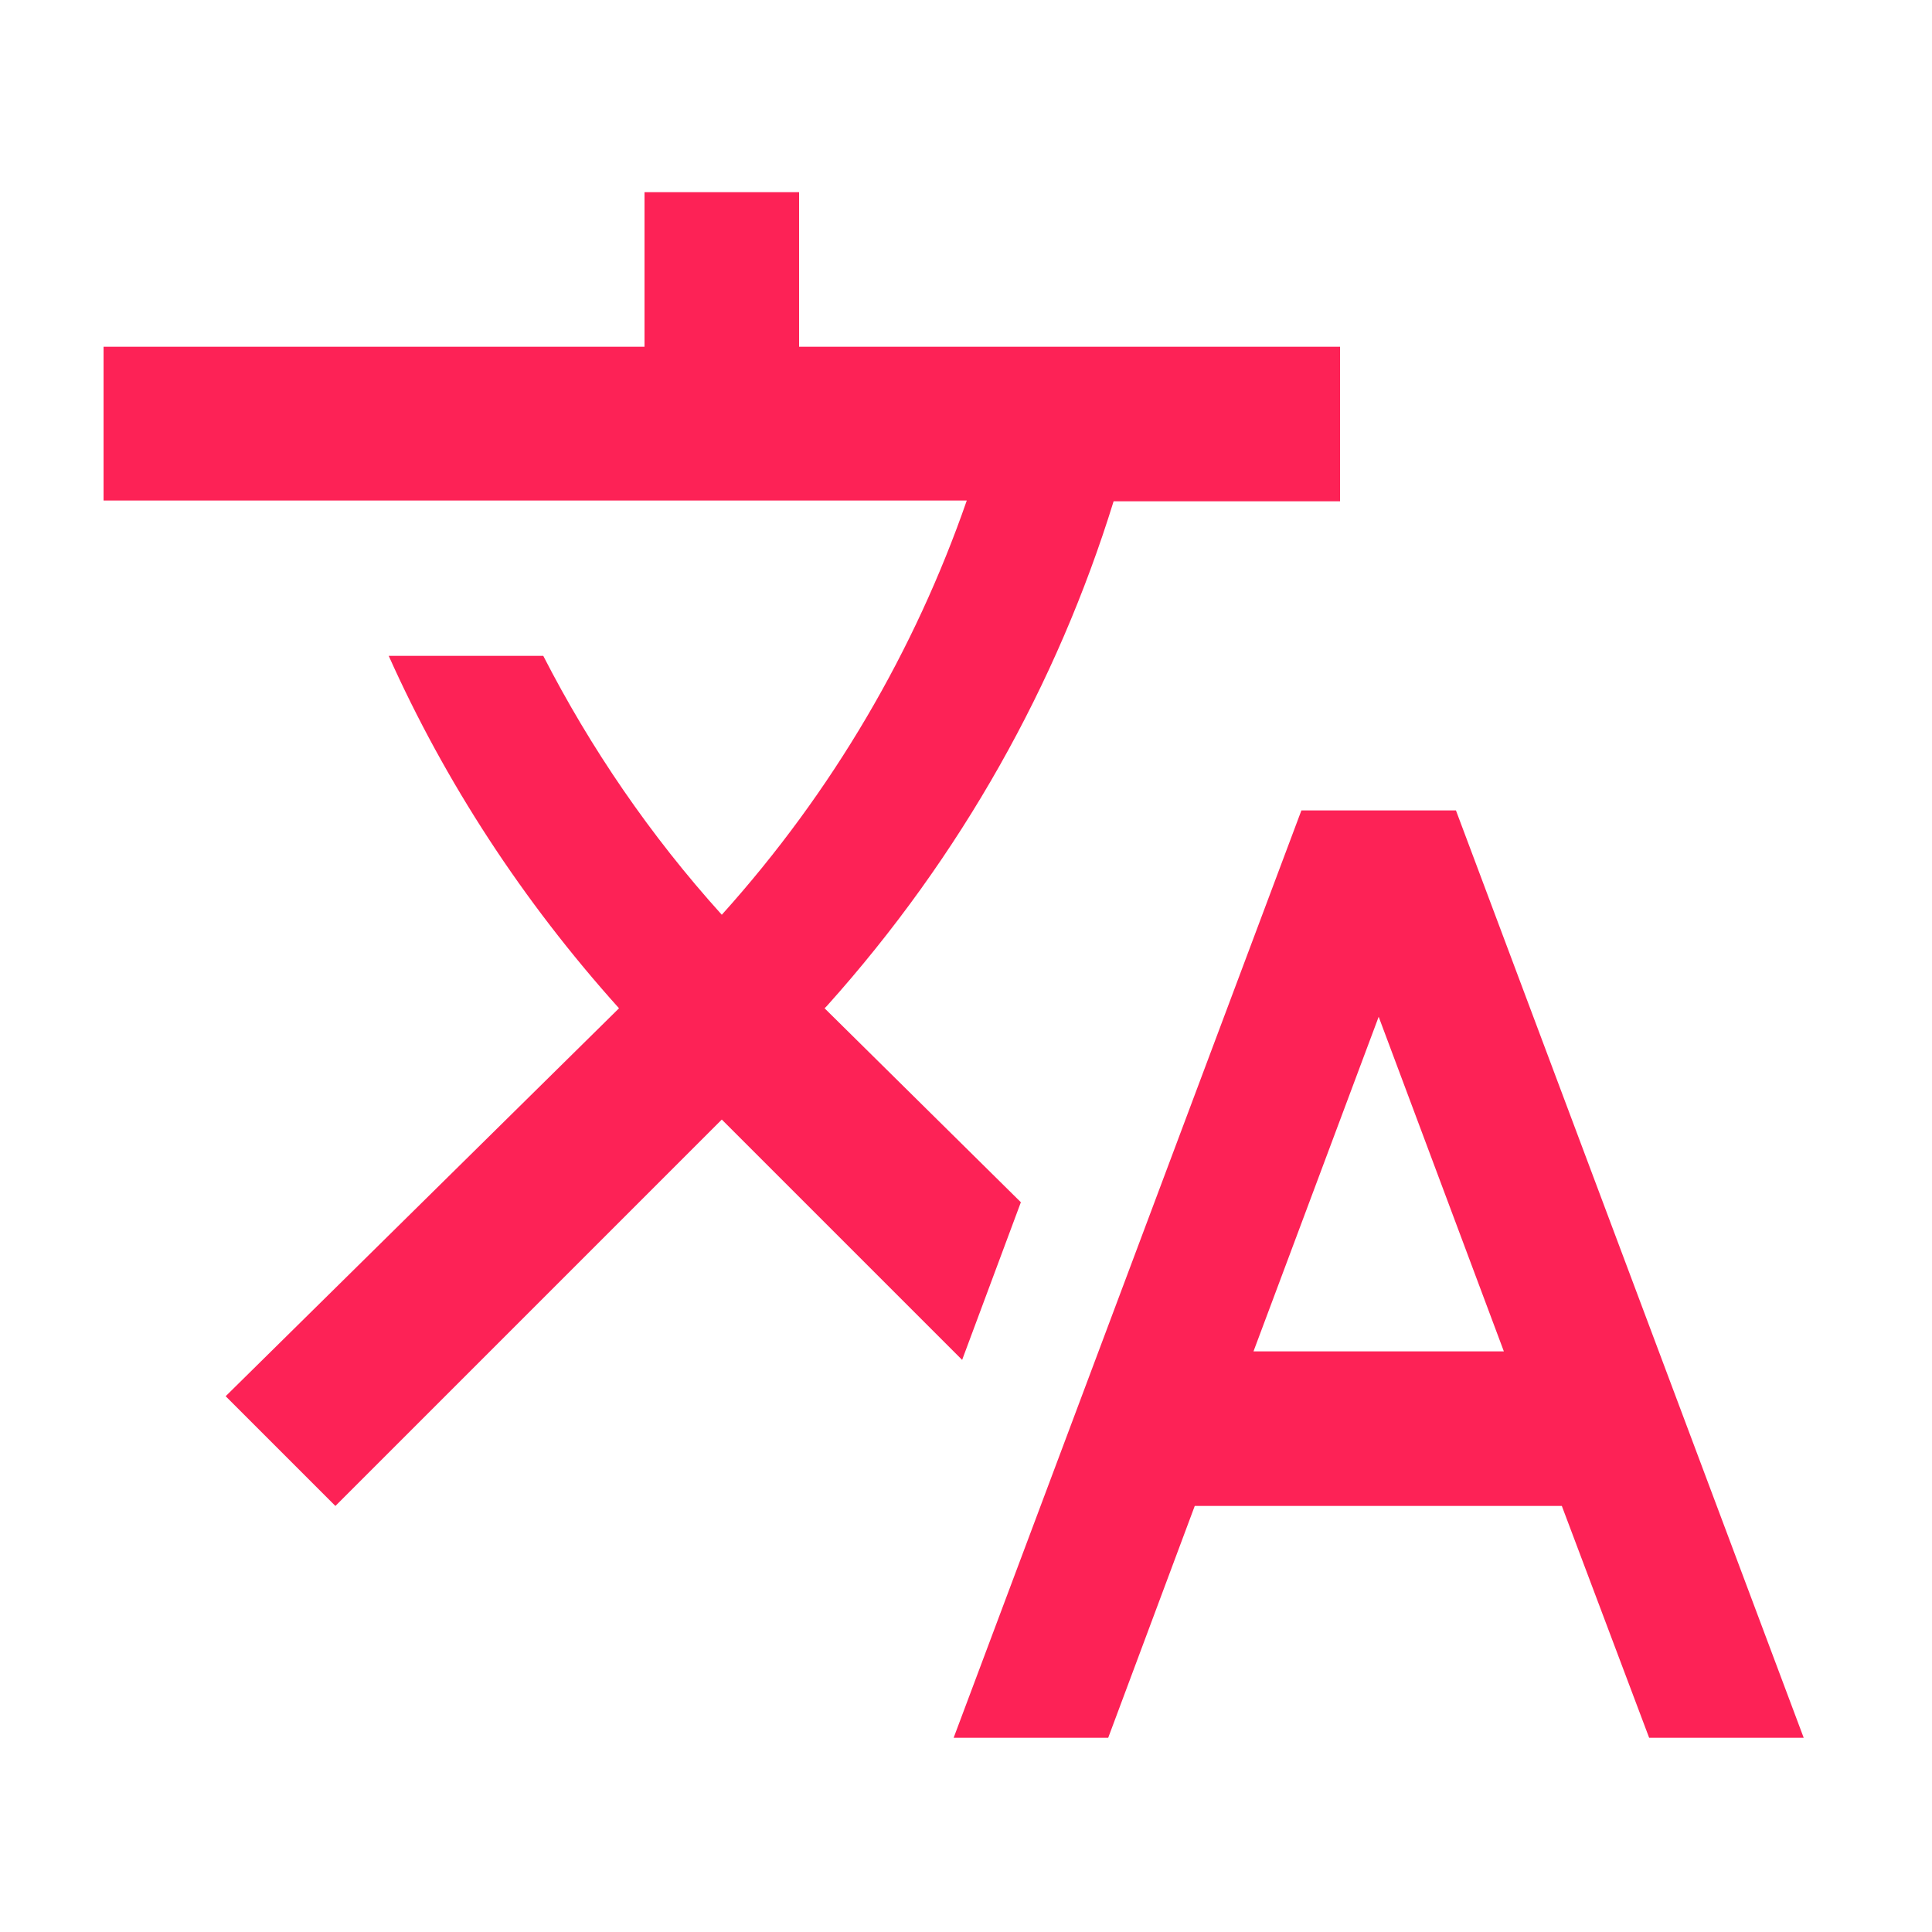 <svg width="25" height="25" viewBox="0 0 25 25" fill="none" xmlns="http://www.w3.org/2000/svg">
<path d="M13.21 15.557L10.67 13.047L10.7 13.017C12.44 11.077 13.68 8.847 14.41 6.487H17.34V4.487H10.34V2.487H8.34V4.487H1.34V6.477H12.51C11.84 8.407 10.78 10.237 9.34 11.837C8.41 10.807 7.64 9.677 7.03 8.487H5.03C5.76 10.117 6.76 11.657 8.01 13.047L2.92 18.067L4.34 19.487L9.34 14.487L12.45 17.597L13.21 15.557ZM18.84 10.487H16.84L12.34 22.487H14.34L15.46 19.487H20.21L21.34 22.487H23.34L18.84 10.487ZM16.22 17.487L17.84 13.157L19.46 17.487H16.22Z" fill="#FD2256"/>
</svg>
